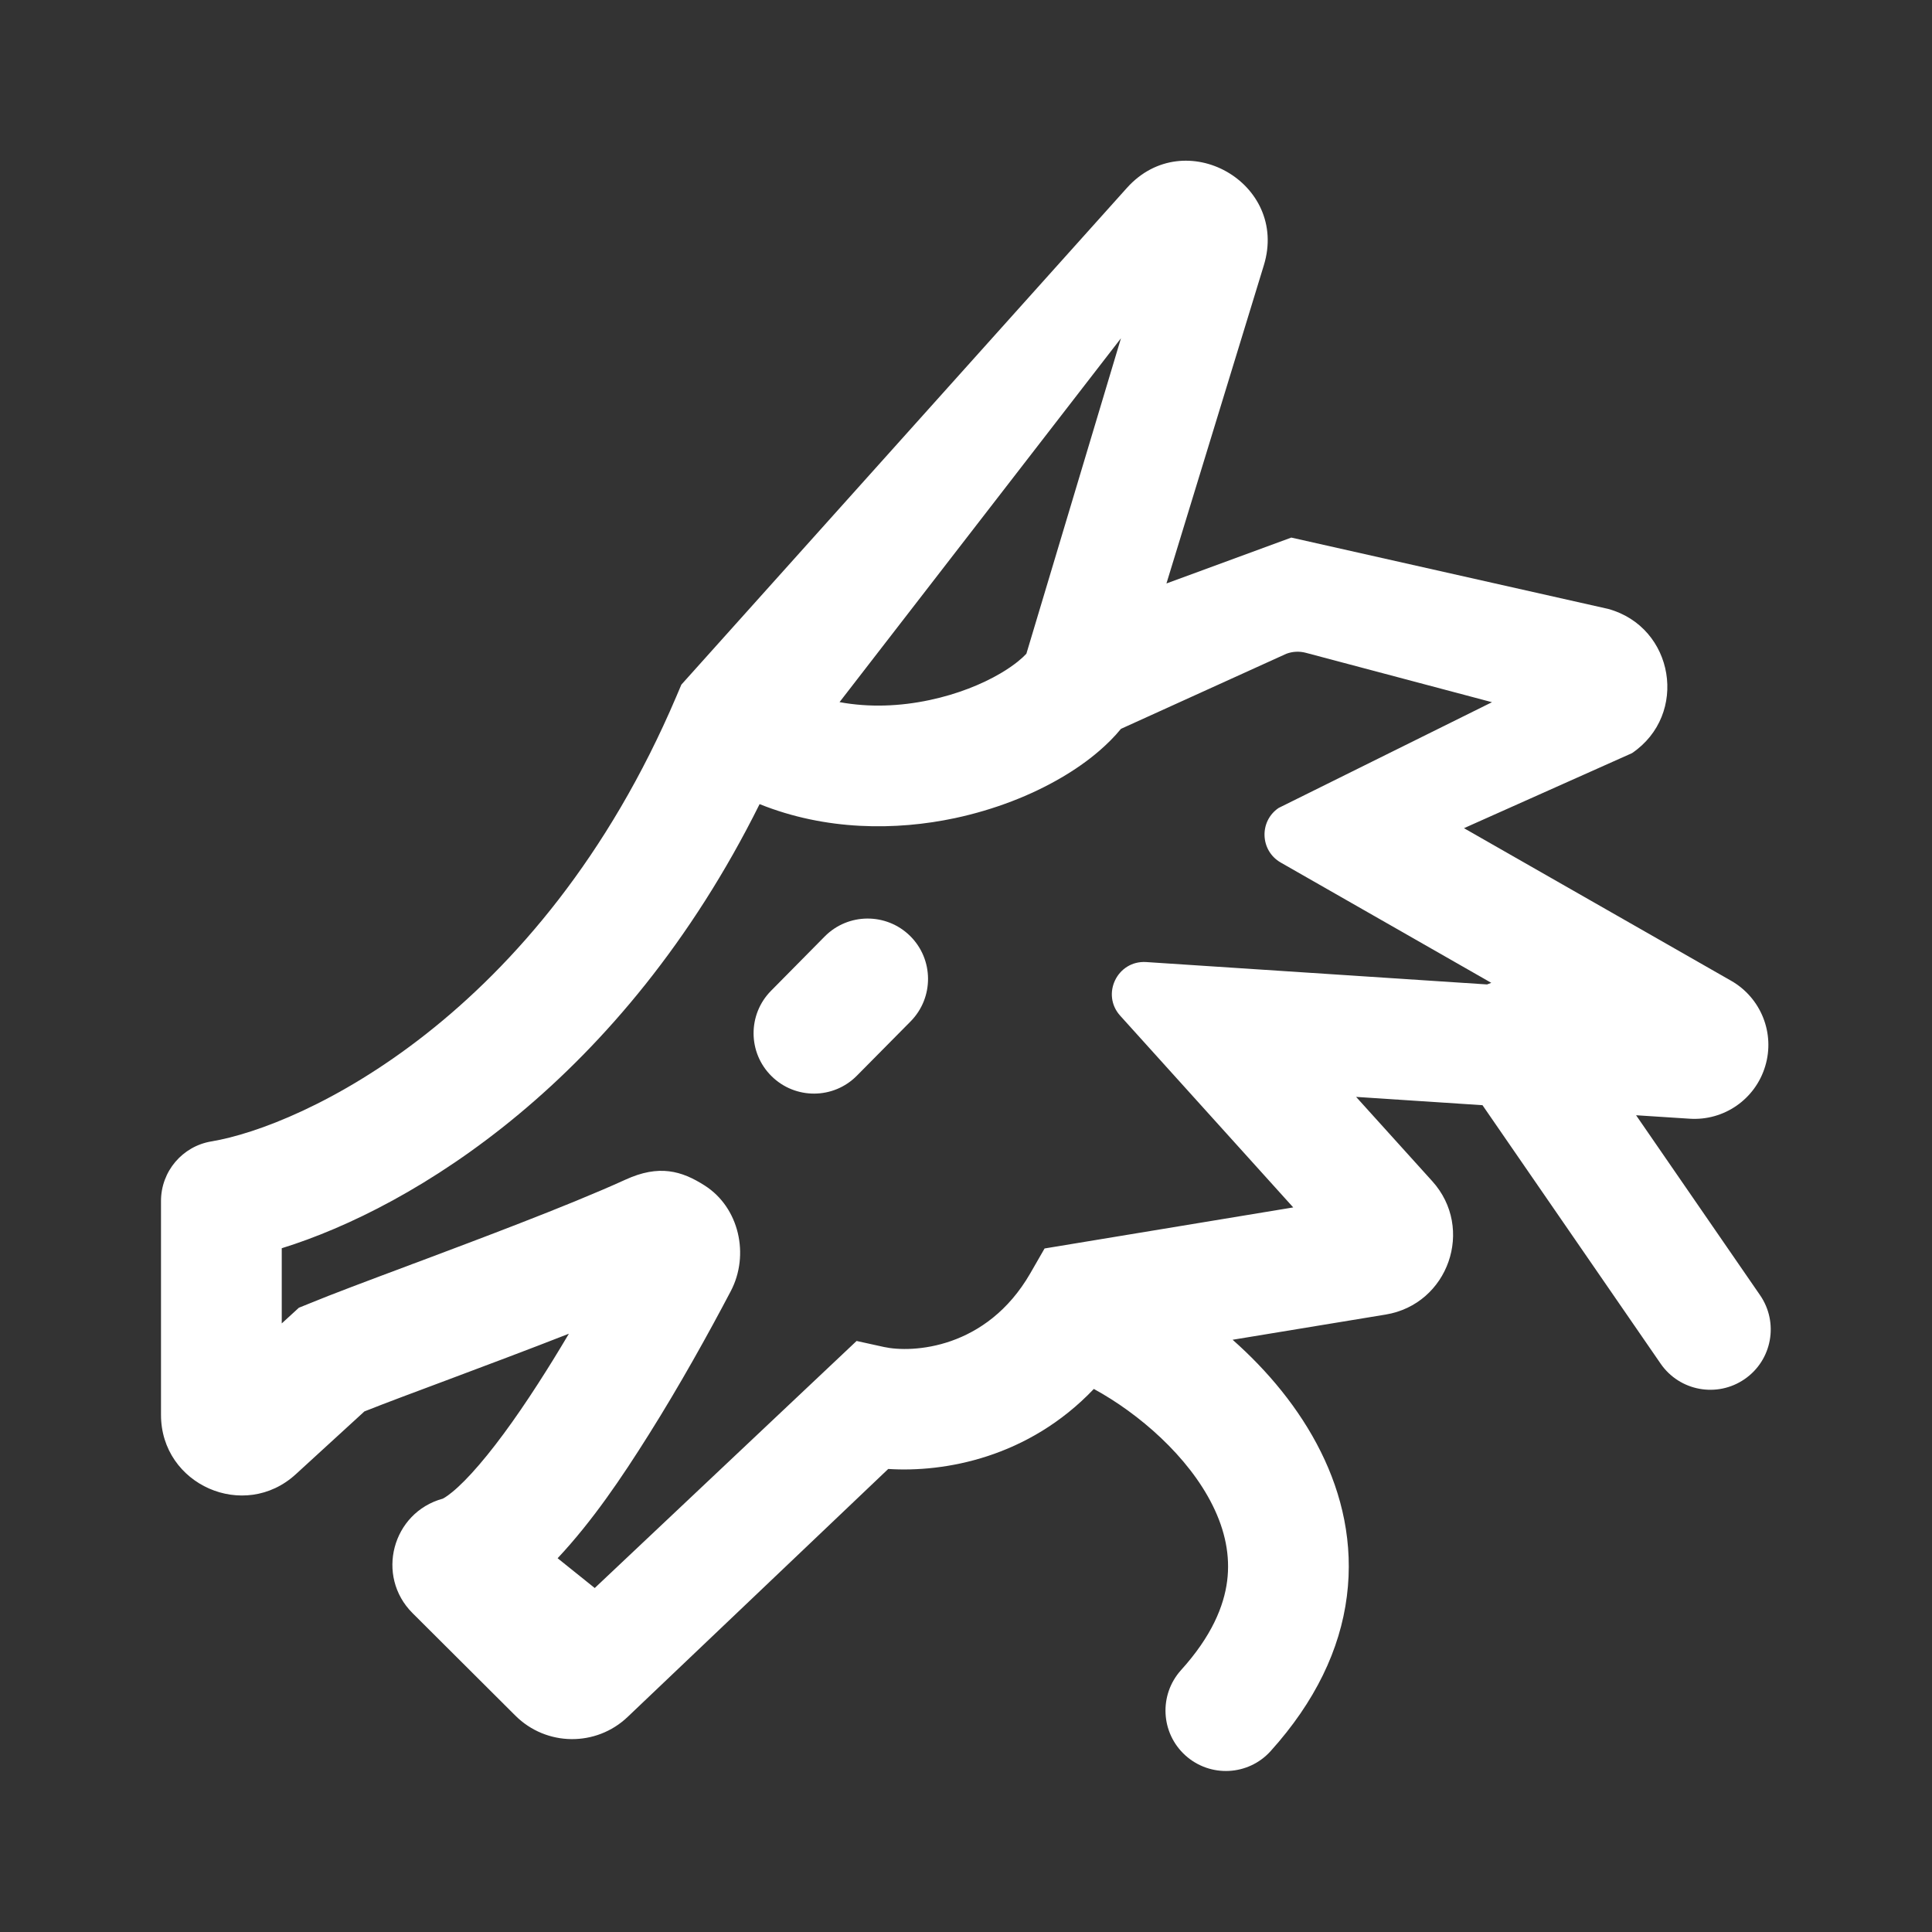 <svg width="24" height="24" viewBox="0 0 24 24" fill="none" xmlns="http://www.w3.org/2000/svg">
<rect x="0" y="0" width="24" height="24" fill="#333333" stroke="none"/>
<path d="M11.312 12.688C11.603 12.393 11.6 11.918 11.306 11.627C11.011 11.336 10.536 11.339 10.245 11.633L9.578 12.308C9.287 12.602 9.289 13.077 9.584 13.368C9.879 13.66 10.354 13.657 10.645 13.362L11.312 12.688Z" fill="white"/>
<path d="M13.999 2.334C14.715 1.537 16.014 2.27 15.7 3.295L14.49 7.248L16.041 6.678L19.977 7.564C20.8 7.79 20.98 8.877 20.273 9.356L18.186 10.288L21.504 12.183C21.876 12.395 22.052 12.836 21.928 13.245C21.805 13.655 21.416 13.925 20.989 13.897L20.324 13.854L21.864 16.089C22.099 16.43 22.014 16.897 21.672 17.132C21.331 17.367 20.864 17.281 20.629 16.94L18.416 13.729L16.846 13.626L17.792 14.673C18.322 15.26 17.993 16.201 17.213 16.33L15.312 16.643C15.743 17.024 16.139 17.493 16.408 18.035C16.669 18.56 16.816 19.171 16.731 19.831C16.647 20.492 16.336 21.141 15.785 21.752C15.508 22.06 15.034 22.084 14.726 21.807C14.418 21.529 14.394 21.055 14.671 20.747C15.053 20.325 15.204 19.951 15.244 19.64C15.284 19.326 15.219 19.013 15.064 18.701C14.762 18.092 14.15 17.56 13.588 17.254C12.775 18.108 11.734 18.293 11.034 18.248L7.797 21.328C7.405 21.702 6.786 21.695 6.402 21.312L5.124 20.038C4.663 19.577 4.871 18.79 5.5 18.617C5.5 18.617 5.539 18.6 5.618 18.535C5.71 18.46 5.822 18.348 5.953 18.195C6.215 17.89 6.503 17.479 6.79 17.022L6.865 16.902C6.933 16.791 7.001 16.68 7.067 16.568C6.551 16.77 6.032 16.964 5.574 17.136C5.159 17.291 4.794 17.427 4.527 17.533L3.675 18.313C3.034 18.901 2 18.445 2 17.576V14.919C2 14.552 2.265 14.239 2.626 14.179C3.738 13.994 6.701 12.648 8.402 8.651L8.464 8.505L13.999 2.334ZM18.525 12.209L15.91 10.715C15.653 10.568 15.639 10.203 15.883 10.037L18.534 8.723L16.224 8.11C16.143 8.088 16.058 8.092 15.98 8.121L13.925 9.054C13.845 9.152 13.754 9.242 13.657 9.326C13.51 9.453 13.349 9.564 13.186 9.659C12.81 9.88 12.354 10.058 11.863 10.163C11.13 10.319 10.259 10.32 9.436 9.989C7.731 13.418 5.138 14.998 3.5 15.506V16.44L3.713 16.245L3.837 16.195C4.115 16.08 4.574 15.908 5.088 15.716L5.124 15.702L5.195 15.676C5.607 15.521 6.049 15.355 6.457 15.196C6.697 15.103 6.928 15.011 7.143 14.923C7.374 14.828 7.586 14.738 7.77 14.654C8.187 14.463 8.468 14.544 8.754 14.727C9.183 15 9.314 15.59 9.078 16.039C8.8 16.568 8.442 17.213 8.06 17.82C7.722 18.358 7.362 18.892 6.927 19.357L7.388 19.727L10.641 16.658L10.982 16.733C11.33 16.809 12.254 16.762 12.799 15.817L12.976 15.509L16.065 14.999L13.916 12.618C13.675 12.352 13.88 11.928 14.239 11.951L18.473 12.229C18.49 12.222 18.508 12.215 18.525 12.209ZM12.75 8.121L13.925 4.202L10.429 8.722C10.796 8.79 11.18 8.775 11.55 8.696C11.893 8.623 12.197 8.501 12.428 8.365C12.519 8.312 12.59 8.261 12.644 8.218C12.691 8.18 12.726 8.147 12.75 8.121Z" fill="white"/>
</svg>
